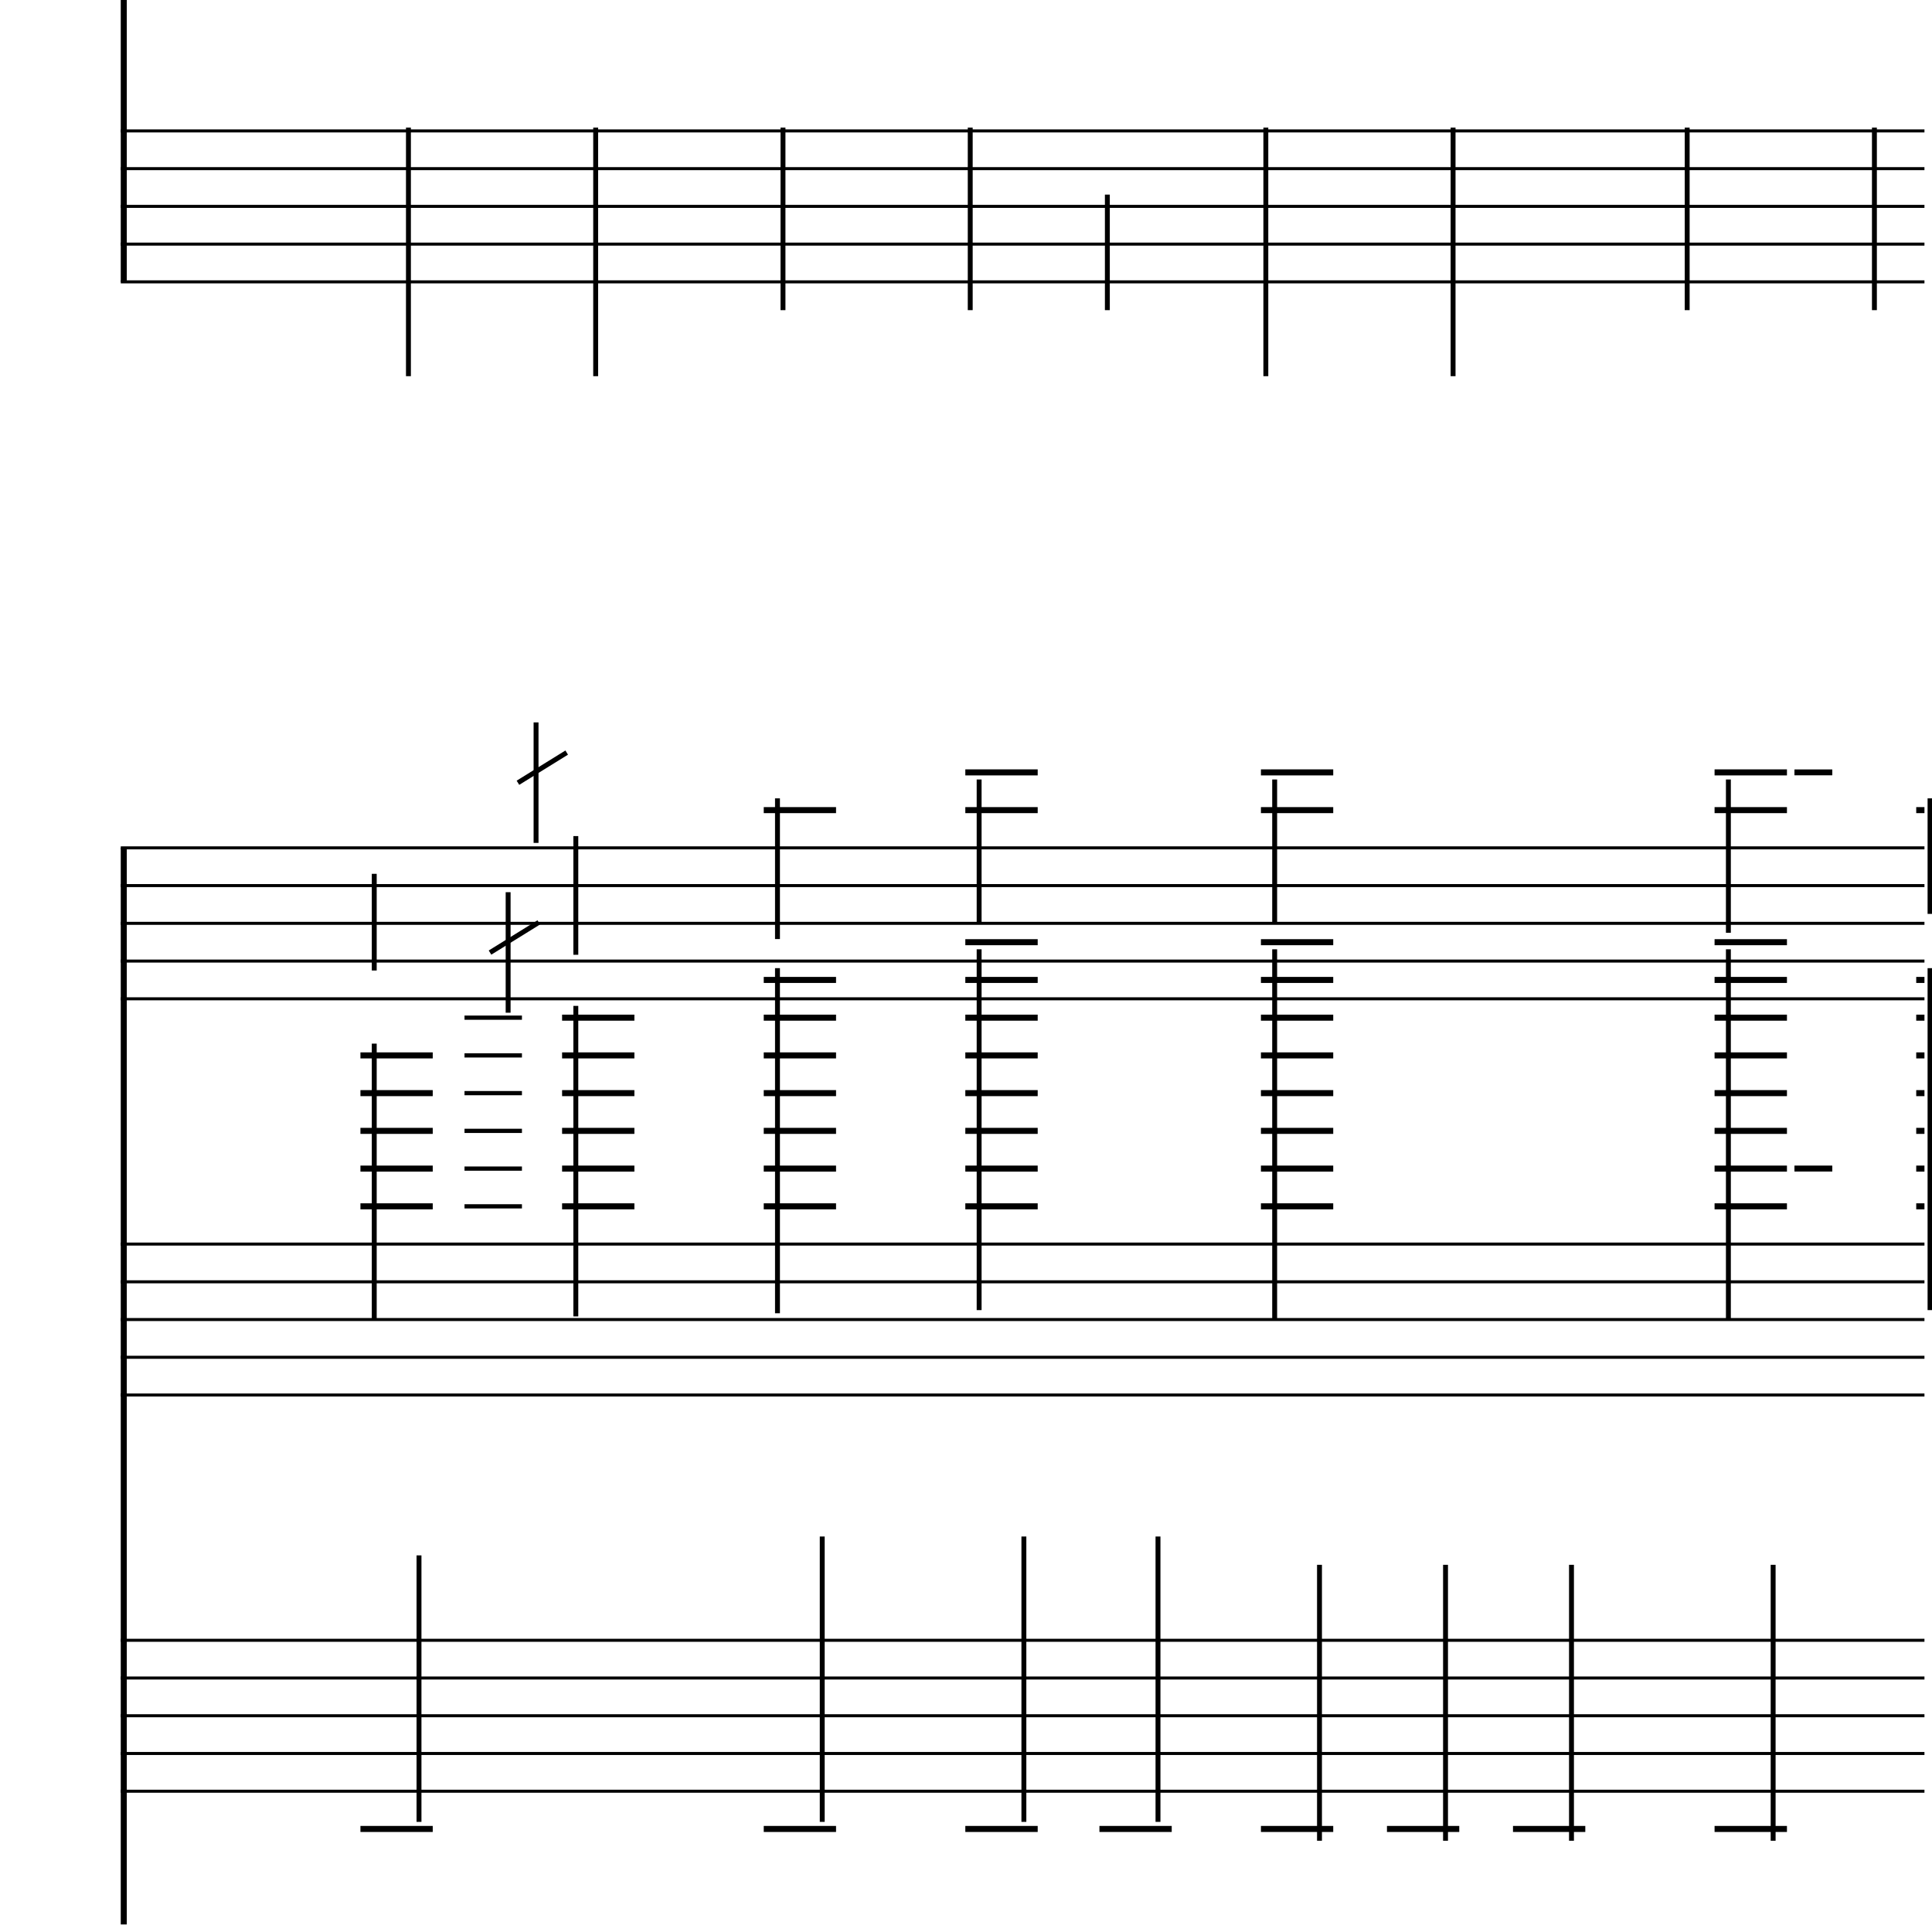 <?xml version="1.0" encoding="UTF-8" standalone="yes"?>
<svg width="256.0px" height="256.0px" xmlns="http://www.w3.org/2000/svg" xmlns:xlink="http://www.w3.org/1999/xlink" version="1.2" baseProfile="tiny">
<polyline points="16.0,17.346 255.0,17.346" fill="none" stroke="#000000" stroke-width="0.40" />
<polyline points="16.0,22.346 255.0,22.346" fill="none" stroke="#000000" stroke-width="0.40" />
<polyline points="16.0,27.346 255.0,27.346" fill="none" stroke="#000000" stroke-width="0.40" />
<polyline points="16.0,32.346 255.0,32.346" fill="none" stroke="#000000" stroke-width="0.40" />
<polyline points="16.0,37.346 255.0,37.346" fill="none" stroke="#000000" stroke-width="0.40" />
<polyline points="16.0,112.346 255.0,112.346" fill="none" stroke="#000000" stroke-width="0.40" />
<polyline points="16.0,117.346 255.0,117.346" fill="none" stroke="#000000" stroke-width="0.40" />
<polyline points="16.0,122.346 255.0,122.346" fill="none" stroke="#000000" stroke-width="0.40" />
<polyline points="16.0,127.346 255.0,127.346" fill="none" stroke="#000000" stroke-width="0.40" />
<polyline points="16.0,132.346 255.0,132.346" fill="none" stroke="#000000" stroke-width="0.40" />
<polyline points="16.0,164.846 255.0,164.846" fill="none" stroke="#000000" stroke-width="0.40" />
<polyline points="16.0,169.846 255.0,169.846" fill="none" stroke="#000000" stroke-width="0.40" />
<polyline points="16.0,174.846 255.0,174.846" fill="none" stroke="#000000" stroke-width="0.40" />
<polyline points="16.0,179.846 255.0,179.846" fill="none" stroke="#000000" stroke-width="0.40" />
<polyline points="16.0,184.846 255.0,184.846" fill="none" stroke="#000000" stroke-width="0.40" />
<polyline points="16.0,217.346 255.0,217.346" fill="none" stroke="#000000" stroke-width="0.40" />
<polyline points="16.0,222.346 255.0,222.346" fill="none" stroke="#000000" stroke-width="0.40" />
<polyline points="16.0,227.346 255.0,227.346" fill="none" stroke="#000000" stroke-width="0.40" />
<polyline points="16.0,232.346 255.0,232.346" fill="none" stroke="#000000" stroke-width="0.40" />
<polyline points="16.0,237.346 255.0,237.346" fill="none" stroke="#000000" stroke-width="0.40" />
<polyline points="16.4,112.346 16.4,255.0" fill="" stroke="#000000" stroke-width="0.80" />
<polyline points="16.4,0.0 16.4,37.346" fill="" stroke="#000000" stroke-width="0.80" />
<polyline points="71.39,122.221 64.93,126.221" fill="" stroke="#000000" stroke-width="0.65" />
<polyline points="75.09,99.721 68.63,103.721" fill="" stroke="#000000" stroke-width="0.65" />
<polyline points="255.74,128.286 255.74,173.596" fill="" stroke="#000000" stroke-width="0.65" />
<polyline points="255.74,105.786 255.74,121.096" fill="" stroke="#000000" stroke-width="0.65" />
<polyline points="234.95,243.907 234.95,207.346" fill="" stroke="#000000" stroke-width="0.65" />
<polyline points="229.02,125.786 229.02,174.846" fill="" stroke="#000000" stroke-width="0.65" />
<polyline points="229.02,103.286 229.02,123.596" fill="" stroke="#000000" stroke-width="0.65" />
<polyline points="208.23,243.907 208.23,207.346" fill="" stroke="#000000" stroke-width="0.65" />
<polyline points="191.54,243.907 191.54,207.346" fill="" stroke="#000000" stroke-width="0.65" />
<polyline points="174.84,243.907 174.84,207.346" fill="" stroke="#000000" stroke-width="0.65" />
<polyline points="168.9,125.786 168.9,174.846" fill="" stroke="#000000" stroke-width="0.65" />
<polyline points="168.9,103.286 168.9,122.346" fill="" stroke="#000000" stroke-width="0.65" />
<polyline points="153.44,241.407 153.44,203.596" fill="" stroke="#000000" stroke-width="0.65" />
<polyline points="135.67,241.407 135.67,203.596" fill="" stroke="#000000" stroke-width="0.65" />
<polyline points="129.74,125.786 129.74,173.596" fill="" stroke="#000000" stroke-width="0.65" />
<polyline points="129.74,103.286 129.74,122.346" fill="" stroke="#000000" stroke-width="0.65" />
<polyline points="108.95,241.407 108.95,203.596" fill="" stroke="#000000" stroke-width="0.65" />
<polyline points="103.02,128.286 103.02,174.013" fill="" stroke="#000000" stroke-width="0.65" />
<polyline points="103.02,105.786 103.02,124.43" fill="" stroke="#000000" stroke-width="0.65" />
<polyline points="67.33,134.189 67.33,118.221" fill="" stroke="#000000" stroke-width="0.65" />
<polyline points="76.3,133.286 76.3,174.43" fill="" stroke="#000000" stroke-width="0.65" />
<polyline points="71.03,111.689 71.03,95.721" fill="" stroke="#000000" stroke-width="0.65" />
<polyline points="76.3,110.786 76.3,126.513" fill="" stroke="#000000" stroke-width="0.65" />
<polyline points="55.52,241.407 55.52,206.096" fill="" stroke="#000000" stroke-width="0.65" />
<polyline points="49.59,138.286 49.59,174.846" fill="" stroke="#000000" stroke-width="0.65" />
<polyline points="49.59,115.786 49.59,128.596" fill="" stroke="#000000" stroke-width="0.65" />
<polyline points="248.37,16.91 248.37,41.096" fill="" stroke="#000000" stroke-width="0.65" />
<polyline points="223.56,16.91 223.56,41.096" fill="" stroke="#000000" stroke-width="0.65" />
<polyline points="192.54,16.91 192.54,49.846" fill="" stroke="#000000" stroke-width="0.65" />
<polyline points="167.73,16.91 167.73,49.846" fill="" stroke="#000000" stroke-width="0.65" />
<polyline points="146.73,25.786 146.73,41.096" fill="" stroke="#000000" stroke-width="0.65" />
<polyline points="128.56,16.91 128.56,41.096" fill="" stroke="#000000" stroke-width="0.65" />
<polyline points="103.75,16.91 103.75,41.096" fill="" stroke="#000000" stroke-width="0.65" />
<polyline points="78.93,16.91 78.93,49.846" fill="" stroke="#000000" stroke-width="0.65" />
<polyline points="54.12,16.91 54.12,49.846" fill="" stroke="#000000" stroke-width="0.65" />
<polyline points="253.91,129.846 255.0,129.846" fill="" stroke="#000000" stroke-width="0.80" />
<polyline points="253.91,134.846 255.0,134.846" fill="" stroke="#000000" stroke-width="0.80" />
<polyline points="253.91,139.846 255.0,139.846" fill="" stroke="#000000" stroke-width="0.80" />
<polyline points="253.91,144.846 255.0,144.846" fill="" stroke="#000000" stroke-width="0.80" />
<polyline points="253.91,149.846 255.0,149.846" fill="" stroke="#000000" stroke-width="0.80" />
<polyline points="253.91,154.846 255.0,154.846" fill="" stroke="#000000" stroke-width="0.80" />
<polyline points="253.91,159.846 255.0,159.846" fill="" stroke="#000000" stroke-width="0.80" />
<polyline points="253.91,107.346 255.0,107.346" fill="" stroke="#000000" stroke-width="0.80" />
<polyline points="227.19,242.346 236.78,242.346" fill="" stroke="#000000" stroke-width="0.80" />
<polyline points="227.19,124.846 236.78,124.846" fill="" stroke="#000000" stroke-width="0.80" />
<polyline points="227.19,129.846 236.78,129.846" fill="" stroke="#000000" stroke-width="0.80" />
<polyline points="227.19,134.846 236.78,134.846" fill="" stroke="#000000" stroke-width="0.80" />
<polyline points="227.19,139.846 236.78,139.846" fill="" stroke="#000000" stroke-width="0.80" />
<polyline points="227.19,144.846 236.78,144.846" fill="" stroke="#000000" stroke-width="0.80" />
<polyline points="227.19,149.846 236.78,149.846" fill="" stroke="#000000" stroke-width="0.80" />
<polyline points="227.19,154.846 236.78,154.846" fill="" stroke="#000000" stroke-width="0.80" />
<polyline points="227.19,159.846 236.78,159.846" fill="" stroke="#000000" stroke-width="0.80" />
<polyline points="227.19,102.346 236.78,102.346" fill="" stroke="#000000" stroke-width="0.80" />
<polyline points="227.19,107.346 236.78,107.346" fill="" stroke="#000000" stroke-width="0.80" />
<polyline points="200.48,242.346 210.06,242.346" fill="" stroke="#000000" stroke-width="0.80" />
<polyline points="183.78,242.346 193.36,242.346" fill="" stroke="#000000" stroke-width="0.80" />
<polyline points="167.08,242.346 176.66,242.346" fill="" stroke="#000000" stroke-width="0.80" />
<polyline points="167.08,124.846 176.66,124.846" fill="" stroke="#000000" stroke-width="0.80" />
<polyline points="167.08,129.846 176.66,129.846" fill="" stroke="#000000" stroke-width="0.80" />
<polyline points="167.08,134.846 176.66,134.846" fill="" stroke="#000000" stroke-width="0.80" />
<polyline points="167.08,139.846 176.66,139.846" fill="" stroke="#000000" stroke-width="0.80" />
<polyline points="167.08,144.846 176.66,144.846" fill="" stroke="#000000" stroke-width="0.80" />
<polyline points="167.08,149.846 176.66,149.846" fill="" stroke="#000000" stroke-width="0.80" />
<polyline points="167.08,154.846 176.66,154.846" fill="" stroke="#000000" stroke-width="0.80" />
<polyline points="167.08,159.846 176.66,159.846" fill="" stroke="#000000" stroke-width="0.80" />
<polyline points="167.08,102.346 176.66,102.346" fill="" stroke="#000000" stroke-width="0.80" />
<polyline points="167.08,107.346 176.66,107.346" fill="" stroke="#000000" stroke-width="0.80" />
<polyline points="145.68,242.346 155.26,242.346" fill="" stroke="#000000" stroke-width="0.80" />
<polyline points="127.91,242.346 137.5,242.346" fill="" stroke="#000000" stroke-width="0.80" />
<polyline points="127.91,124.846 137.5,124.846" fill="" stroke="#000000" stroke-width="0.80" />
<polyline points="127.91,129.846 137.5,129.846" fill="" stroke="#000000" stroke-width="0.80" />
<polyline points="127.91,134.846 137.5,134.846" fill="" stroke="#000000" stroke-width="0.80" />
<polyline points="127.91,139.846 137.5,139.846" fill="" stroke="#000000" stroke-width="0.80" />
<polyline points="127.91,144.846 137.5,144.846" fill="" stroke="#000000" stroke-width="0.80" />
<polyline points="127.91,149.846 137.5,149.846" fill="" stroke="#000000" stroke-width="0.80" />
<polyline points="127.91,154.846 137.5,154.846" fill="" stroke="#000000" stroke-width="0.80" />
<polyline points="127.91,159.846 137.5,159.846" fill="" stroke="#000000" stroke-width="0.80" />
<polyline points="127.91,102.346 137.5,102.346" fill="" stroke="#000000" stroke-width="0.80" />
<polyline points="127.91,107.346 137.5,107.346" fill="" stroke="#000000" stroke-width="0.80" />
<polyline points="101.2,242.346 110.78,242.346" fill="" stroke="#000000" stroke-width="0.80" />
<polyline points="101.2,129.846 110.78,129.846" fill="" stroke="#000000" stroke-width="0.80" />
<polyline points="101.2,134.846 110.78,134.846" fill="" stroke="#000000" stroke-width="0.80" />
<polyline points="101.2,139.846 110.78,139.846" fill="" stroke="#000000" stroke-width="0.80" />
<polyline points="101.2,144.846 110.78,144.846" fill="" stroke="#000000" stroke-width="0.80" />
<polyline points="101.2,149.846 110.78,149.846" fill="" stroke="#000000" stroke-width="0.80" />
<polyline points="101.2,154.846 110.78,154.846" fill="" stroke="#000000" stroke-width="0.80" />
<polyline points="101.2,159.846 110.78,159.846" fill="" stroke="#000000" stroke-width="0.80" />
<polyline points="101.2,107.346 110.78,107.346" fill="" stroke="#000000" stroke-width="0.80" />
<polyline points="61.55,134.846 69.16,134.846" fill="" stroke="#000000" stroke-width="0.56" />
<polyline points="61.55,139.846 69.16,139.846" fill="" stroke="#000000" stroke-width="0.56" />
<polyline points="61.55,144.846 69.16,144.846" fill="" stroke="#000000" stroke-width="0.56" />
<polyline points="61.55,149.846 69.16,149.846" fill="" stroke="#000000" stroke-width="0.56" />
<polyline points="61.55,154.846 69.16,154.846" fill="" stroke="#000000" stroke-width="0.56" />
<polyline points="61.55,159.846 69.16,159.846" fill="" stroke="#000000" stroke-width="0.56" />
<polyline points="74.48,134.846 84.06,134.846" fill="" stroke="#000000" stroke-width="0.80" />
<polyline points="74.48,139.846 84.06,139.846" fill="" stroke="#000000" stroke-width="0.80" />
<polyline points="74.48,144.846 84.06,144.846" fill="" stroke="#000000" stroke-width="0.80" />
<polyline points="74.48,149.846 84.06,149.846" fill="" stroke="#000000" stroke-width="0.80" />
<polyline points="74.48,154.846 84.06,154.846" fill="" stroke="#000000" stroke-width="0.80" />
<polyline points="74.48,159.846 84.06,159.846" fill="" stroke="#000000" stroke-width="0.80" />
<polyline points="47.76,242.346 57.34,242.346" fill="" stroke="#000000" stroke-width="0.80" />
<polyline points="47.76,139.846 57.34,139.846" fill="" stroke="#000000" stroke-width="0.80" />
<polyline points="47.76,144.846 57.34,144.846" fill="" stroke="#000000" stroke-width="0.80" />
<polyline points="47.76,149.846 57.34,149.846" fill="" stroke="#000000" stroke-width="0.80" />
<polyline points="47.76,154.846 57.34,154.846" fill="" stroke="#000000" stroke-width="0.80" />
<polyline points="47.76,159.846 57.34,159.846" fill="" stroke="#000000" stroke-width="0.80" />
<polyline points="237.78,154.846 242.78,154.846" fill="" stroke="#000000" stroke-width="0.75" />
<polyline points="237.78,154.846 242.78,154.846" fill="" stroke="#000000" stroke-width="0.75" />
<polyline points="237.78,102.346 242.78,102.346" fill="" stroke="#000000" stroke-width="0.75" />
<polyline points="237.78,102.346 242.78,102.346" fill="" stroke="#000000" stroke-width="0.75" />
</svg>
